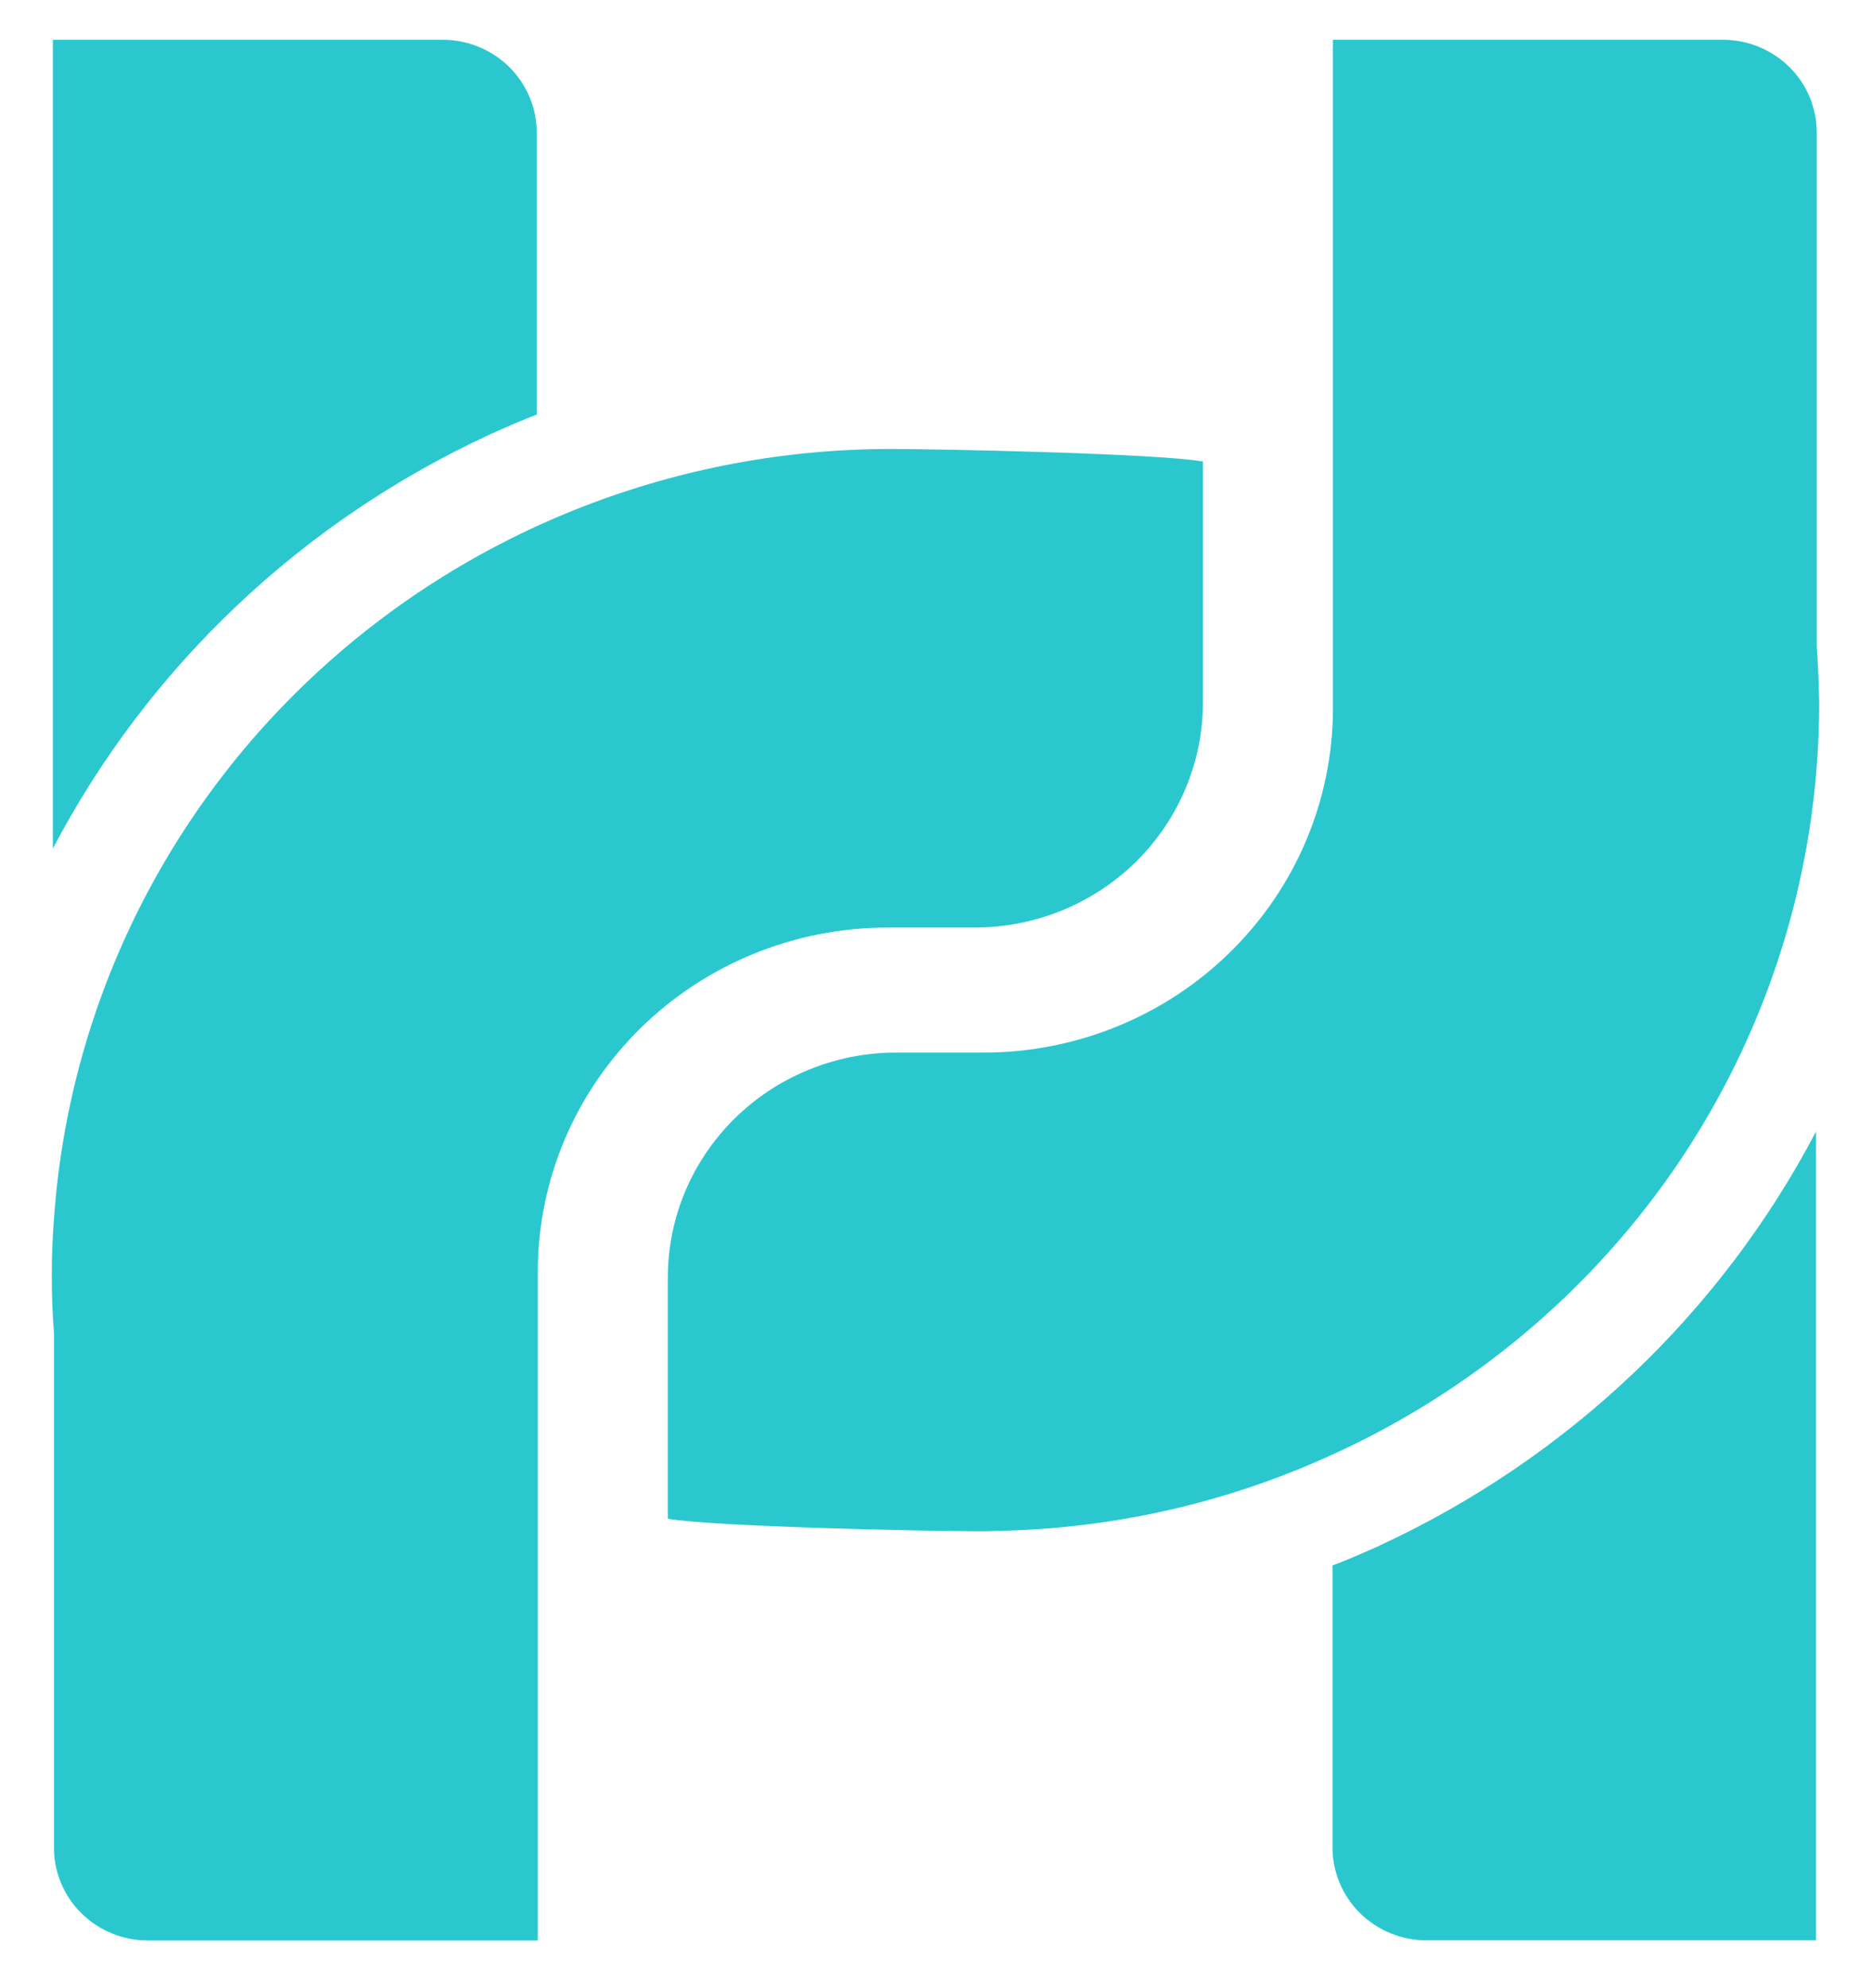 <svg width="16" height="17" viewBox="0 0 16 17" fill="none" xmlns="http://www.w3.org/2000/svg">
<path d="M4.185 3.717C4.195 3.711 4.206 3.706 4.218 3.702C4.342 3.646 4.466 3.592 4.59 3.545V1.135C4.59 0.924 4.506 0.723 4.355 0.573C4.204 0.424 3.999 0.34 3.786 0.34H0.452V7.256C1.266 5.703 2.579 4.459 4.185 3.717Z" fill="#2AC8CE"/>
<path d="M7.591 7.931H8.334C8.591 7.931 8.845 7.881 9.081 7.785C9.318 7.688 9.534 7.546 9.715 7.368C9.896 7.189 10.04 6.977 10.138 6.743C10.236 6.51 10.287 6.26 10.287 6.007V3.946C9.885 3.877 8.047 3.839 7.621 3.839C5.804 3.838 4.055 4.516 2.726 5.737C1.397 6.957 0.588 8.63 0.462 10.415C0.449 10.579 0.443 10.743 0.443 10.91C0.443 11.077 0.449 11.241 0.462 11.404V15.8C0.461 15.904 0.482 16.007 0.523 16.103C0.563 16.199 0.622 16.287 0.697 16.36C0.772 16.434 0.86 16.492 0.958 16.532C1.055 16.572 1.16 16.592 1.265 16.592H4.599V10.871C4.6 10.09 4.917 9.342 5.478 8.791C6.039 8.24 6.799 7.931 7.591 7.931V7.931Z" fill="#2AC8CE"/>
<path d="M11.8 13.214C11.79 13.22 11.779 13.225 11.767 13.229C11.643 13.285 11.519 13.339 11.395 13.386V15.796C11.395 16.006 11.479 16.208 11.63 16.358C11.781 16.507 11.986 16.591 12.199 16.591H15.53V9.675C14.716 11.227 13.405 12.471 11.8 13.214Z" fill="#2AC8CE"/>
<path d="M15.536 5.528V1.132C15.536 1.028 15.515 0.925 15.475 0.829C15.435 0.733 15.375 0.645 15.301 0.572C15.226 0.498 15.137 0.44 15.04 0.4C14.942 0.36 14.838 0.34 14.732 0.34H11.399V6.061C11.397 6.842 11.082 7.589 10.521 8.14C9.961 8.691 9.201 9.001 8.41 9H7.663C7.407 9 7.153 9.05 6.916 9.147C6.679 9.243 6.464 9.385 6.282 9.564C6.101 9.743 5.957 9.955 5.859 10.188C5.761 10.422 5.711 10.672 5.711 10.925V12.986C6.113 13.055 7.95 13.093 8.376 13.093C8.425 13.093 8.47 13.093 8.518 13.09C9.518 13.073 10.502 12.849 11.408 12.431L11.426 12.423C12.584 11.889 13.576 11.06 14.3 10.021C15.023 8.981 15.45 7.77 15.539 6.513C15.55 6.35 15.557 6.186 15.557 6.019C15.554 5.856 15.548 5.692 15.536 5.528Z" fill="#2AC8CE"/>
</svg>

